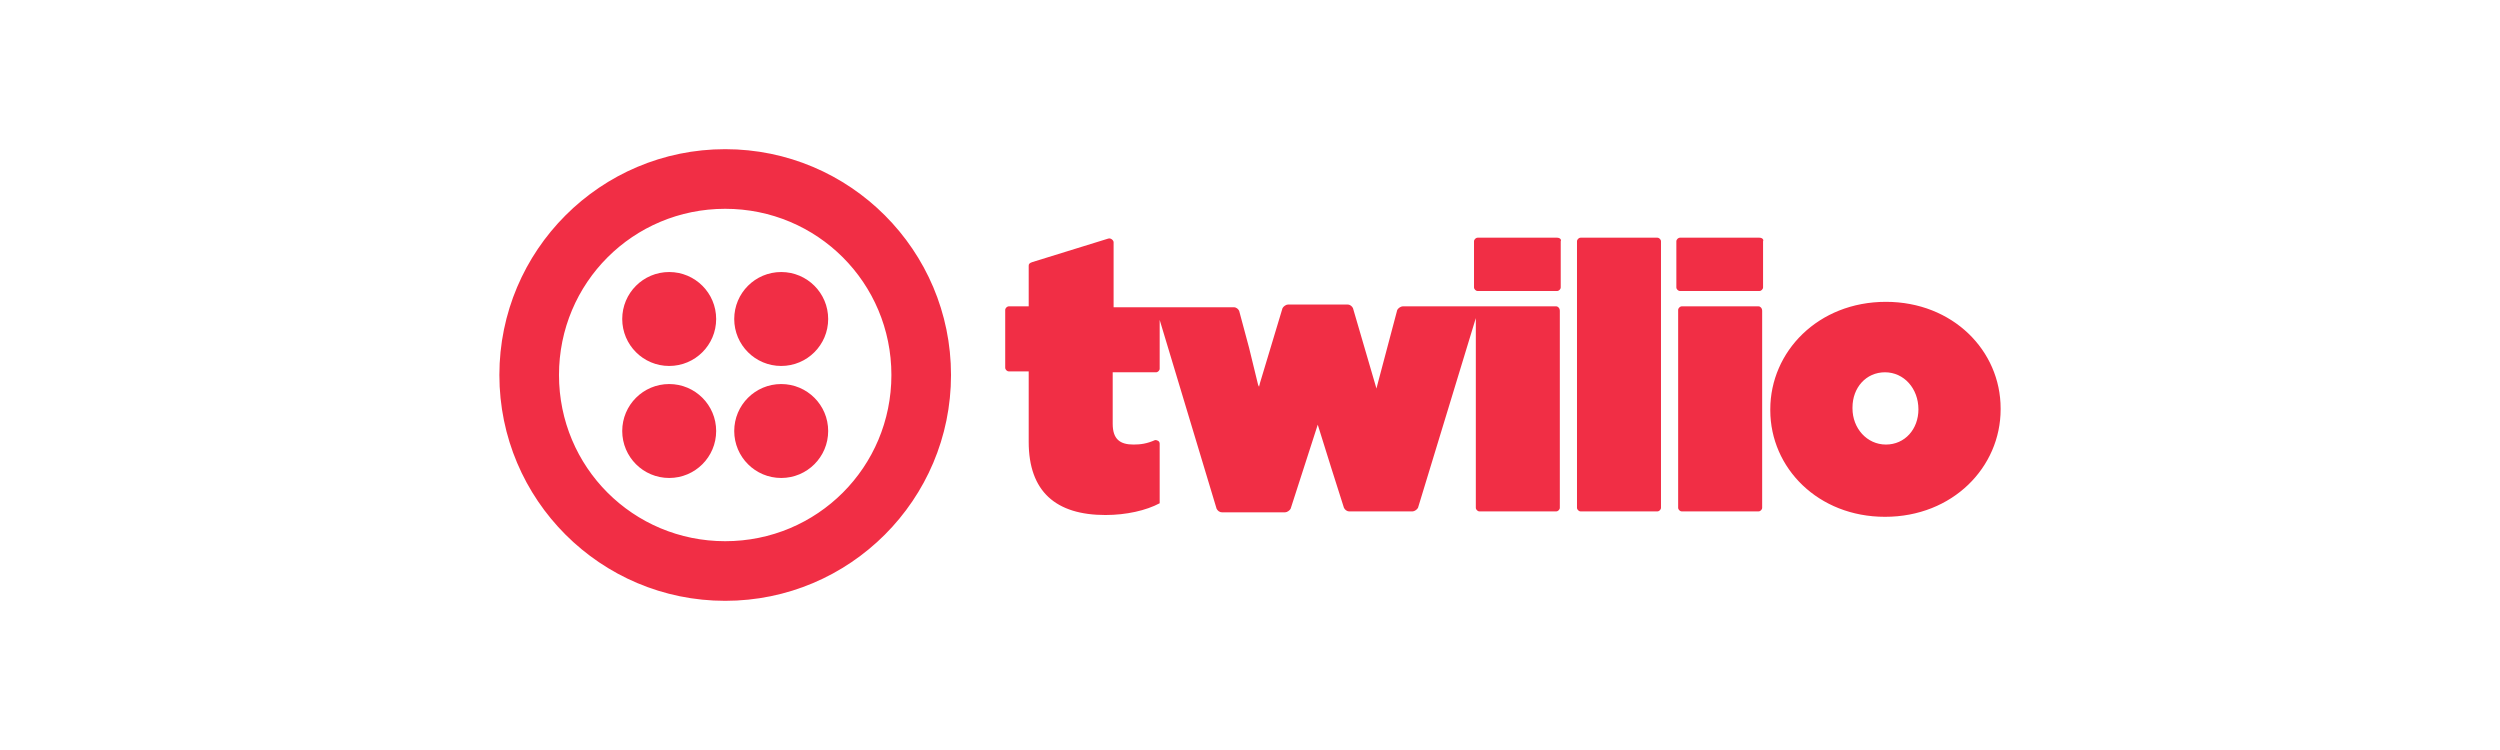 <svg width="200" height="60" viewBox="0 0 200 60" fill="none" xmlns="http://www.w3.org/2000/svg">
<path d="M124.569 19.016H118.21C118.066 19.016 117.921 19.161 117.921 19.305V22.991C117.921 23.135 118.066 23.28 118.21 23.28H124.569C124.714 23.28 124.858 23.135 124.858 22.991V19.305C124.931 19.161 124.786 19.016 124.569 19.016ZM124.497 24.508H112.212C112.068 24.508 111.851 24.653 111.779 24.797L110.189 30.795L110.117 31.084L108.238 24.653C108.166 24.508 108.021 24.363 107.804 24.363H103.035C102.89 24.363 102.674 24.508 102.601 24.653L100.795 30.65L100.723 30.939L100.65 30.795L99.928 27.832L99.133 24.869C99.061 24.725 98.916 24.58 98.699 24.58H89.088V19.377C89.088 19.233 88.872 19.016 88.655 19.088L82.585 20.967C82.368 21.039 82.296 21.112 82.296 21.256V24.508H80.706C80.561 24.508 80.417 24.653 80.417 24.797V29.422C80.417 29.566 80.561 29.711 80.706 29.711H82.296V35.347C82.296 39.322 84.464 41.201 88.438 41.201C90.1 41.201 91.69 40.839 92.774 40.261V35.492C92.774 35.275 92.557 35.203 92.412 35.203C91.762 35.492 91.256 35.564 90.678 35.564C89.594 35.564 89.016 35.131 89.016 33.902V29.783H92.485C92.629 29.783 92.774 29.639 92.774 29.494V25.592L97.326 40.695C97.399 40.839 97.543 40.984 97.76 40.984H102.818C102.963 40.984 103.18 40.839 103.252 40.695L105.42 33.974L106.504 37.443L107.515 40.623C107.588 40.767 107.732 40.912 107.949 40.912H113.007C113.152 40.912 113.369 40.767 113.441 40.623L118.066 25.447V40.623C118.066 40.767 118.21 40.912 118.355 40.912H124.497C124.641 40.912 124.786 40.767 124.786 40.623V24.869C124.786 24.653 124.641 24.508 124.497 24.508ZM132.59 19.016H126.448C126.303 19.016 126.159 19.161 126.159 19.305V40.623C126.159 40.767 126.303 40.912 126.448 40.912H132.59C132.735 40.912 132.879 40.767 132.879 40.623V19.305C132.879 19.161 132.735 19.016 132.59 19.016ZM140.756 19.016H134.397C134.252 19.016 134.108 19.161 134.108 19.305V22.991C134.108 23.135 134.252 23.28 134.397 23.28H140.756C140.9 23.28 141.045 23.135 141.045 22.991V19.305C141.117 19.161 140.973 19.016 140.756 19.016ZM140.684 24.508H134.541C134.397 24.508 134.252 24.653 134.252 24.797V40.623C134.252 40.767 134.397 40.912 134.541 40.912H140.684C140.828 40.912 140.973 40.767 140.973 40.623V24.869C140.973 24.653 140.828 24.508 140.684 24.508ZM150.873 24.147C145.453 24.147 141.623 28.121 141.623 32.746V32.818C141.623 37.443 145.453 41.345 150.8 41.345C156.22 41.345 160.05 37.371 160.05 32.746V32.674C160.05 28.049 156.22 24.147 150.873 24.147ZM153.474 32.746C153.474 34.336 152.39 35.564 150.873 35.564C149.355 35.564 148.199 34.263 148.199 32.674V32.601C148.199 31.012 149.283 29.783 150.8 29.783C152.318 29.783 153.474 31.084 153.474 32.746ZM58.016 11.934C48.043 11.934 39.95 20.028 39.95 30C39.95 39.972 48.043 48.066 58.016 48.066C67.988 48.066 76.081 39.972 76.081 30C76.081 20.028 67.988 11.934 58.016 11.934ZM58.016 43.296C50.645 43.296 44.719 37.371 44.719 30C44.719 22.629 50.645 16.704 58.016 16.704C65.386 16.704 71.312 22.629 71.312 30C71.312 37.371 65.386 43.296 58.016 43.296Z" fill="#F12E45"/>
<path d="M62.496 29.277C64.571 29.277 66.254 27.595 66.254 25.52C66.254 23.444 64.571 21.762 62.496 21.762C60.421 21.762 58.738 23.444 58.738 25.52C58.738 27.595 60.421 29.277 62.496 29.277Z" fill="#F12E45"/>
<path d="M62.496 38.238C64.571 38.238 66.254 36.556 66.254 34.48C66.254 32.405 64.571 30.723 62.496 30.723C60.421 30.723 58.738 32.405 58.738 34.48C58.738 36.556 60.421 38.238 62.496 38.238Z" fill="#F12E45"/>
<path d="M53.535 38.238C55.611 38.238 57.293 36.556 57.293 34.48C57.293 32.405 55.611 30.723 53.535 30.723C51.46 30.723 49.778 32.405 49.778 34.48C49.778 36.556 51.46 38.238 53.535 38.238Z" fill="#F12E45"/>
<path d="M53.535 29.277C55.611 29.277 57.293 27.595 57.293 25.52C57.293 23.444 55.611 21.762 53.535 21.762C51.46 21.762 49.778 23.444 49.778 25.52C49.778 27.595 51.46 29.277 53.535 29.277Z" fill="#F12E45"/>
</svg>
